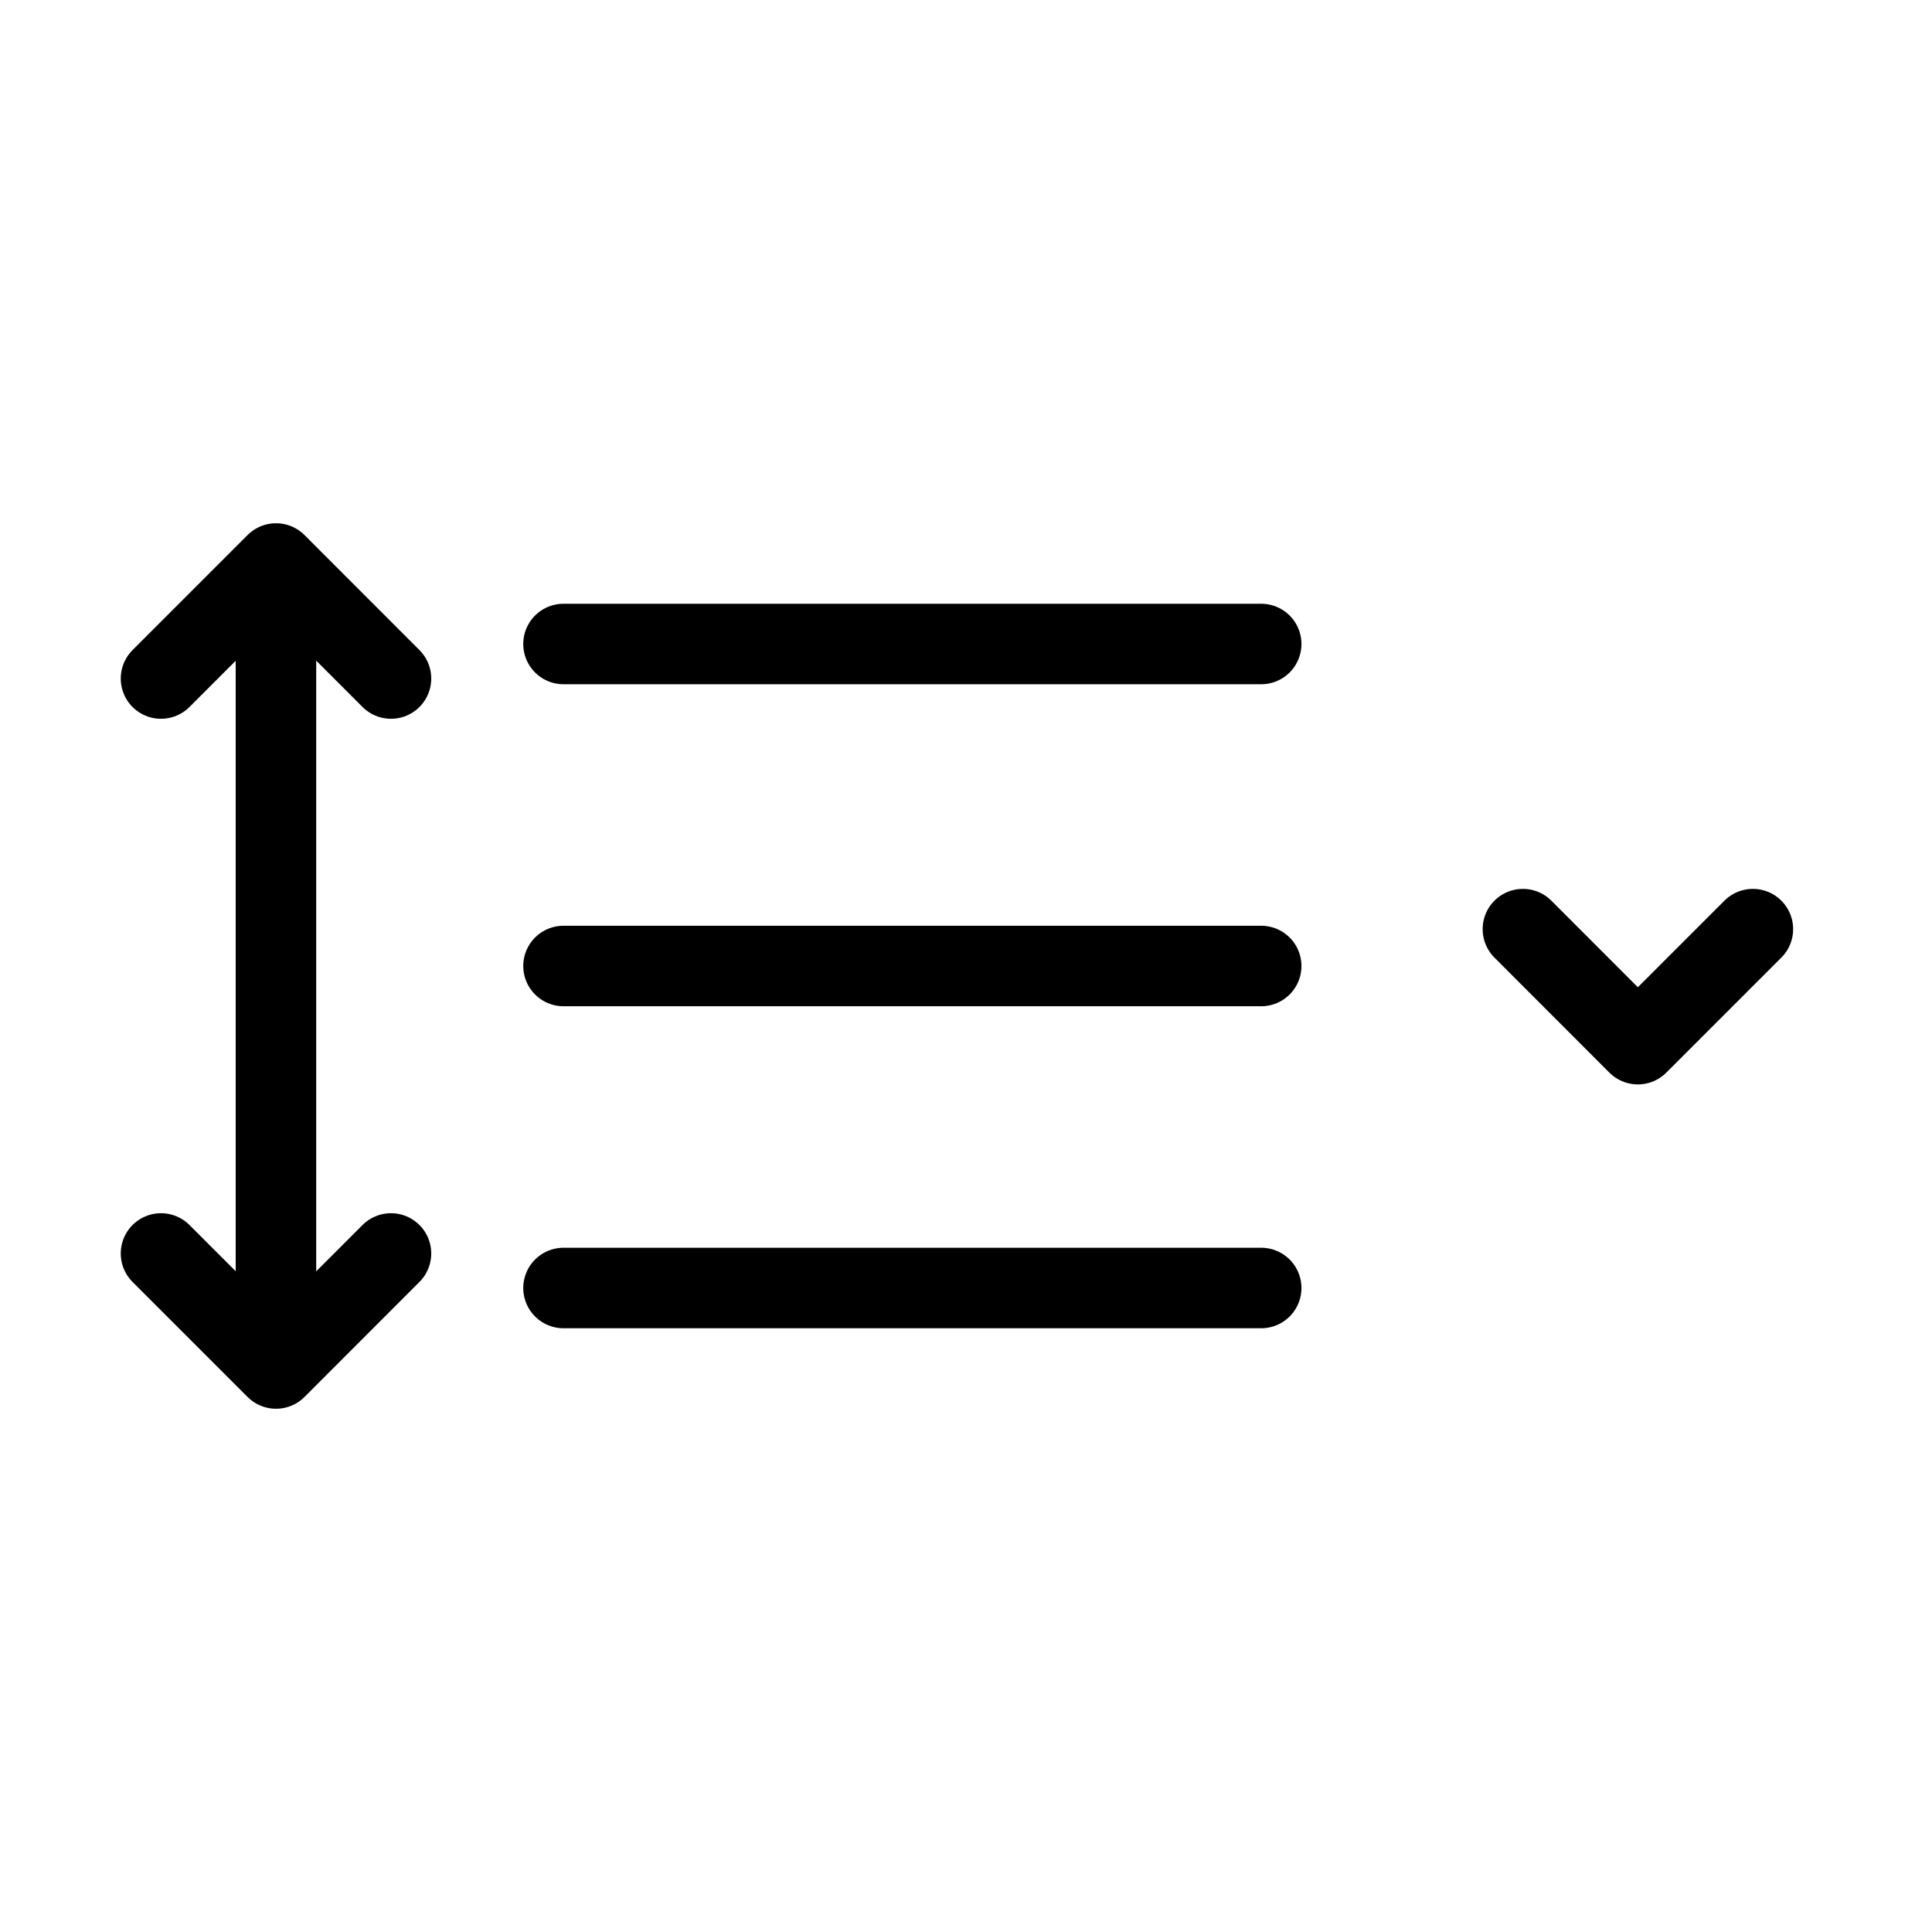 <svg viewBox="0 0 24 24" fill="none" xmlns="http://www.w3.org/2000/svg">
<path d="M21.775 11.542L20.346 12.971L18.918 11.542" stroke="currentColor" stroke-linecap="round" stroke-linejoin="round"/>
<path d="M3.428 16.286L3.428 7.715" stroke="currentColor" stroke-linecap="round" stroke-linejoin="round"/>
<path d="M2 8.429L3.429 7L4.857 8.429" stroke="currentColor" stroke-linecap="round" stroke-linejoin="round"/>
<path d="M4.857 15.571L3.429 17L2 15.571" stroke="currentColor" stroke-linecap="round" stroke-linejoin="round"/>
<path d="M7 8H15.667" stroke="currentColor" stroke-linecap="round" stroke-linejoin="round"/>
<path d="M7 12H15.667" stroke="currentColor" stroke-linecap="round" stroke-linejoin="round"/>
<path d="M7 16H15.667" stroke="currentColor" stroke-linecap="round" stroke-linejoin="round"/>
</svg>
